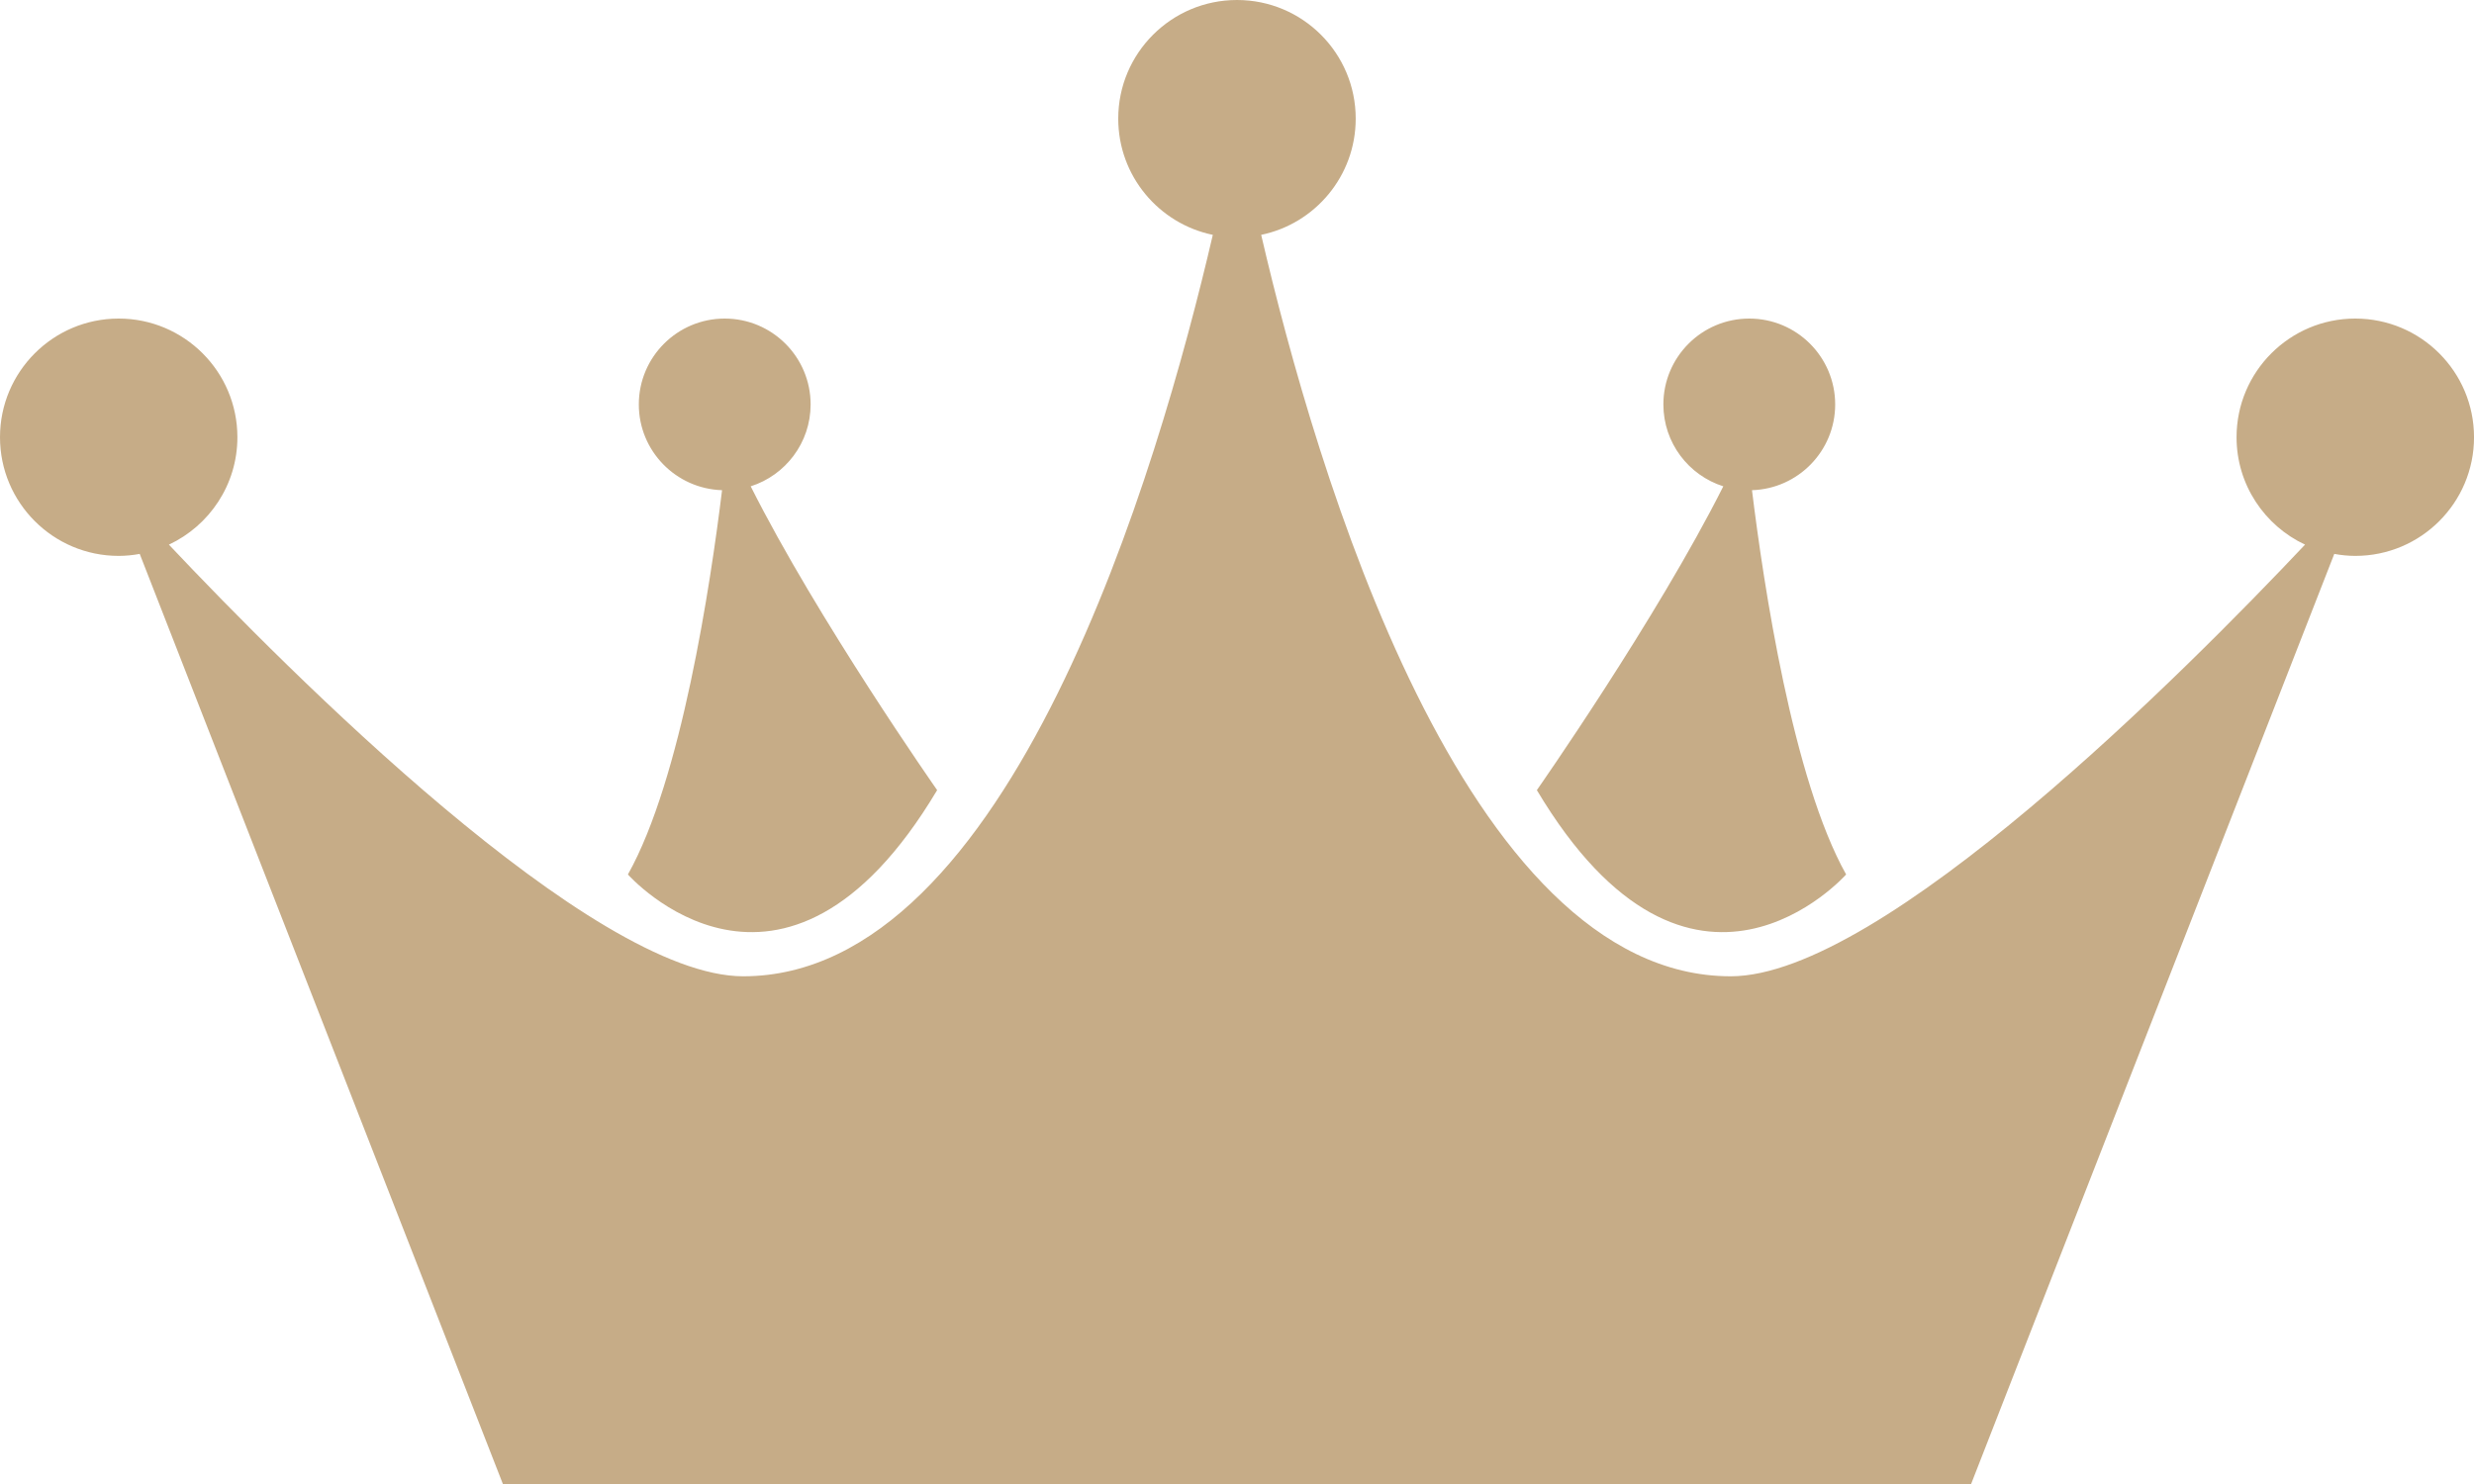 <svg version="1.1" id="图层_1" x="0px" y="0px" width="95.793px" height="57.479px" viewBox="0 0 95.793 57.479" enable-background="new 0 0 95.793 57.479" xml:space="preserve" xmlns="http://www.w3.org/2000/svg" xmlns:xlink="http://www.w3.org/1999/xlink" xmlns:xml="http://www.w3.org/XML/1998/namespace">
  <path fill="#C6AC87" d="M24.313,33.868c2.068-3.686,3.199-11.243,3.645-14.883c-1.787-0.055-3.223-1.519-3.223-3.321
	c0-1.837,1.49-3.326,3.326-3.326c1.838,0,3.326,1.49,3.326,3.326c0,1.487-0.977,2.745-2.32,3.171
	c2.574,5.132,7.219,11.767,7.219,11.767C30.299,40.64,24.311,33.868,24.313,33.868z M71.482,33.868
	c-2.066-3.686-3.199-11.243-3.645-14.883c1.787-0.055,3.221-1.519,3.221-3.321c0-1.836-1.488-3.326-3.326-3.326
	s-3.326,1.489-3.326,3.326c0,1.487,0.977,2.745,2.32,3.171c-2.576,5.131-7.219,11.767-7.219,11.767
	C65.496,40.64,71.482,33.868,71.482,33.868z M91.195,12.338c-2.535,0-4.596,2.059-4.596,4.596c0,1.842,1.088,3.427,2.652,4.16
	c-4.633,4.911-16.381,16.718-22.238,16.718c-10.324,0-16.074-19.642-18.18-28.716c2.088-0.432,3.66-2.282,3.66-4.5
	C52.494,2.058,50.436,0,47.896,0c-2.537,0-4.598,2.058-4.598,4.596c0,2.217,1.572,4.067,3.662,4.5
	c-2.107,9.075-7.857,28.716-18.182,28.716c-5.855,0-17.605-11.807-22.238-16.718c1.564-0.733,2.652-2.318,2.652-4.16
	c0-2.538-2.059-4.596-4.596-4.596C2.059,12.338,0,14.396,0,16.934c0,2.537,2.059,4.596,4.596,4.596c0.279,0,0.551-0.029,0.814-0.077
	l14.063,36.026h28.424H76.32l14.063-36.026c0.262,0.048,0.535,0.077,0.813,0.077c2.541,0,4.598-2.059,4.598-4.596
	C95.793,14.396,93.736,12.338,91.195,12.338z" class="color c1"/>
</svg>